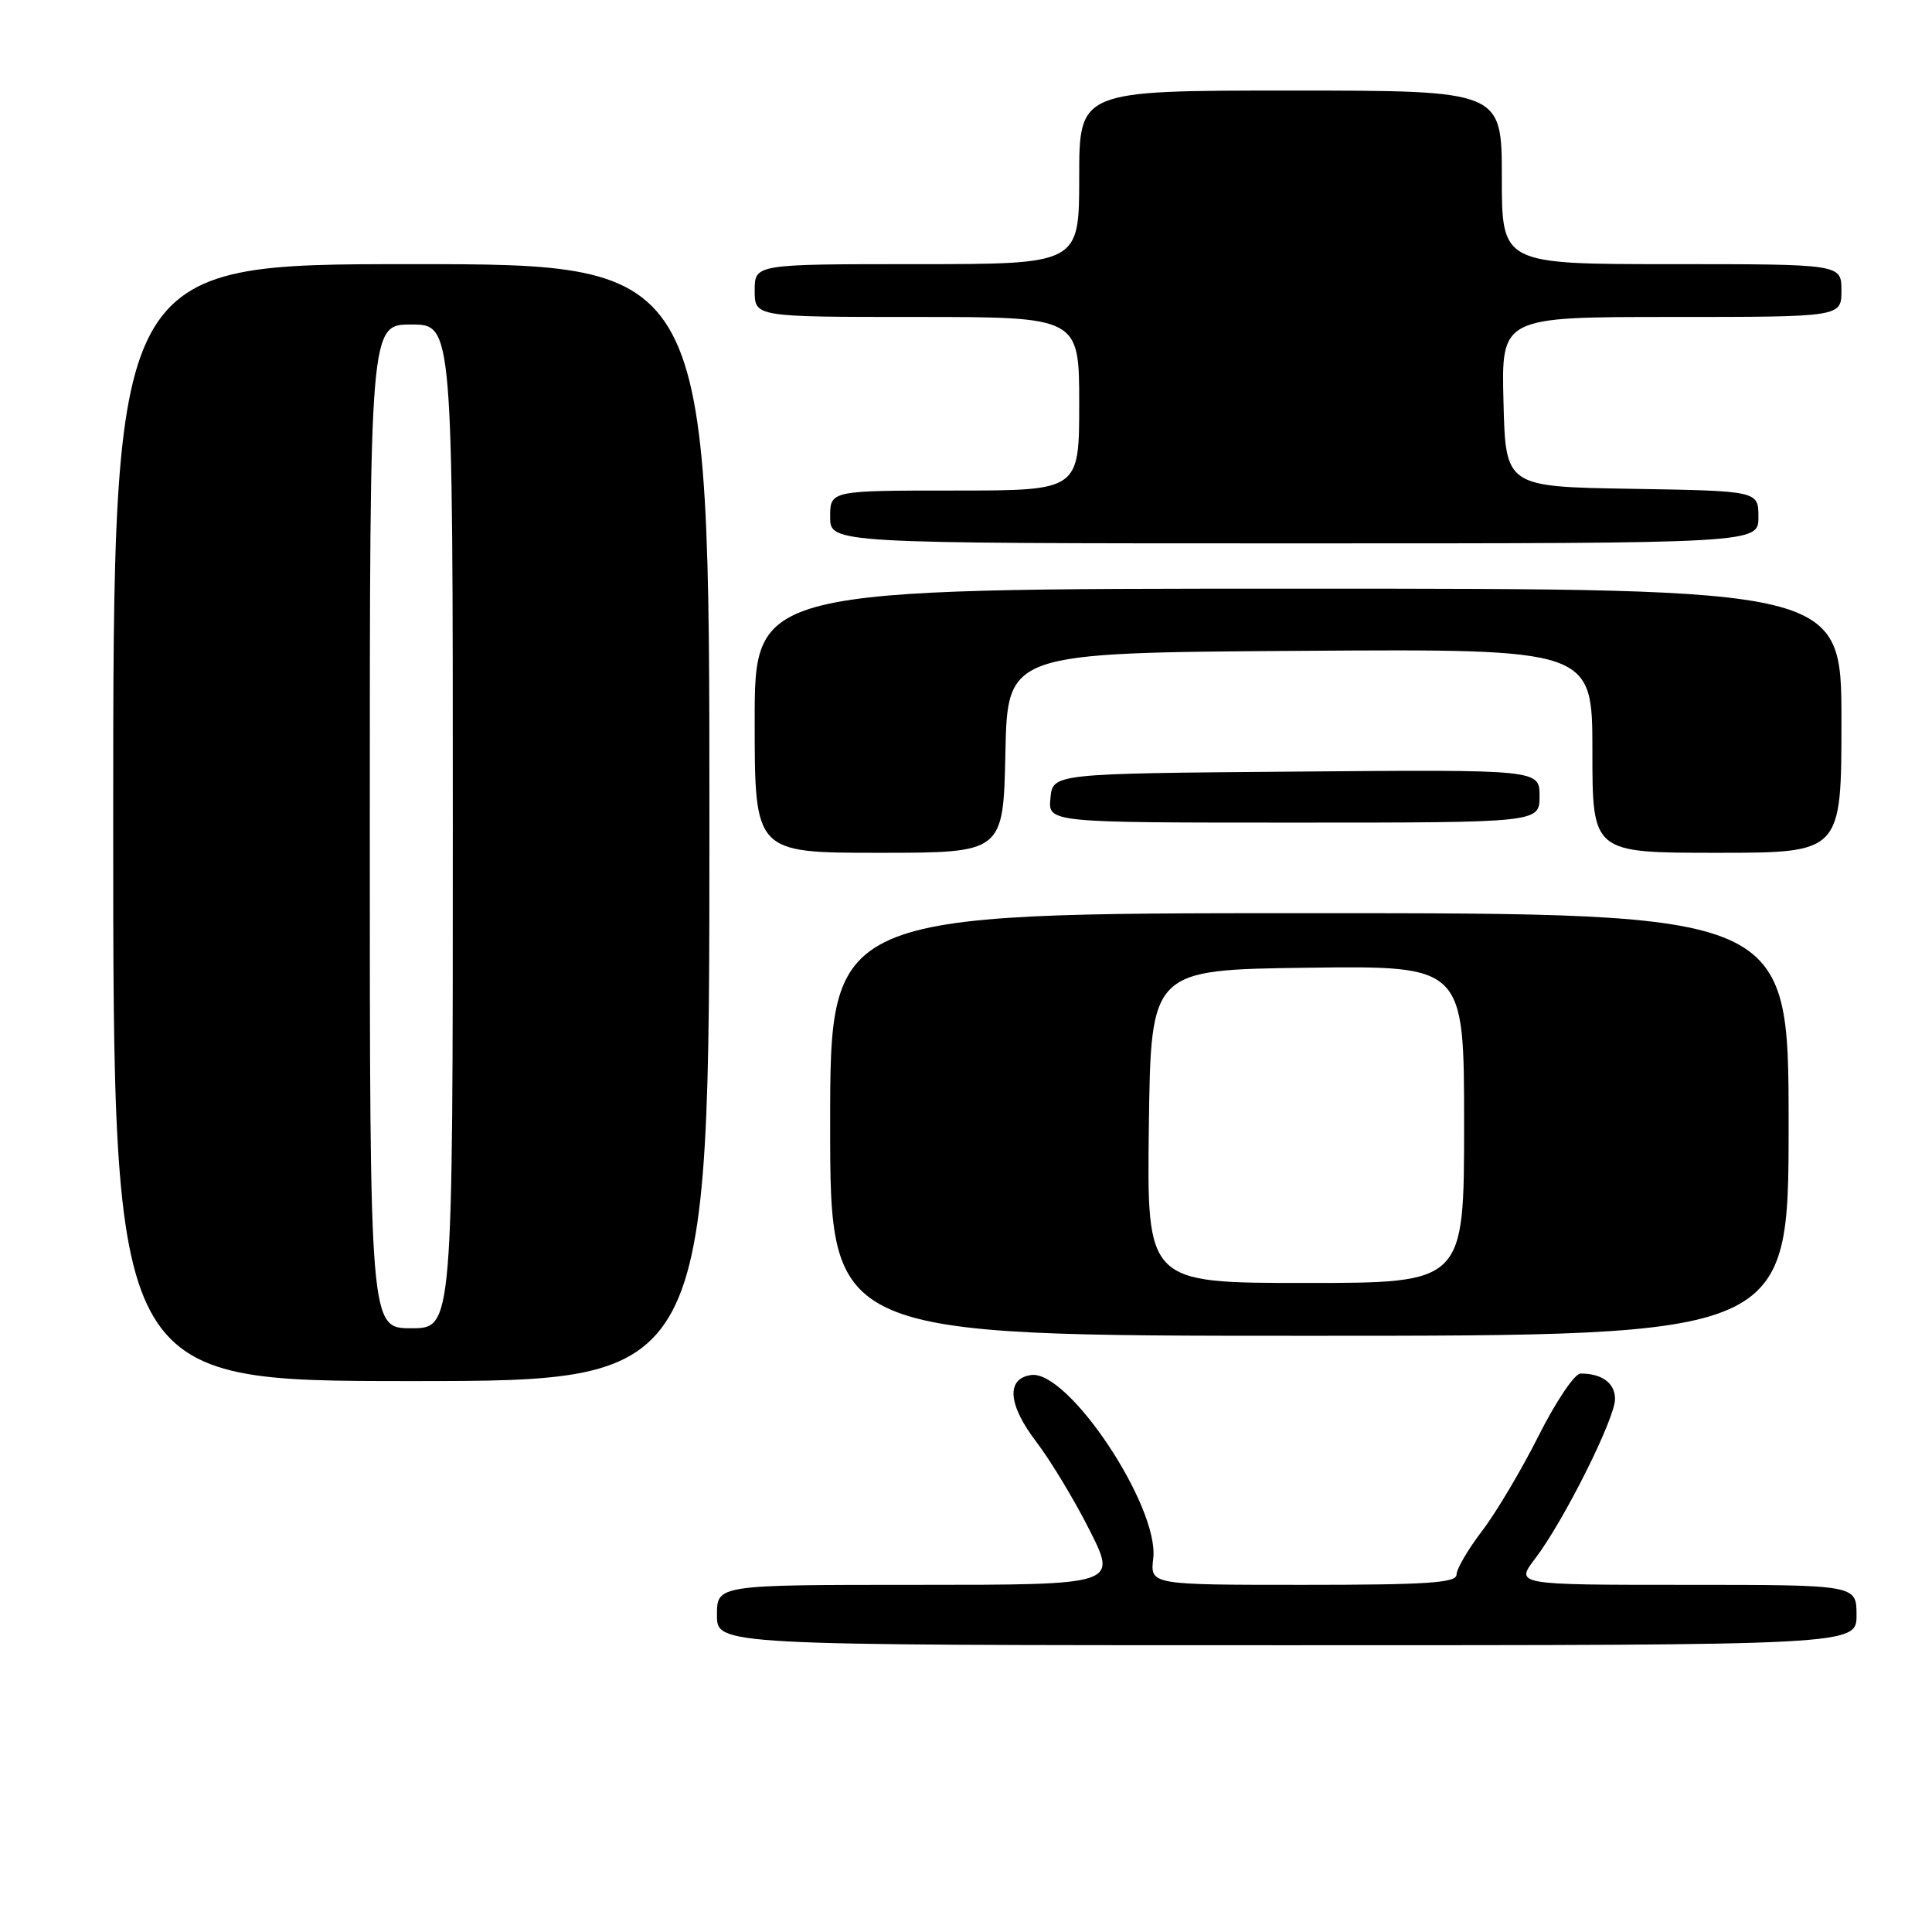 <?xml version="1.0" encoding="UTF-8" standalone="no"?>
<!DOCTYPE svg PUBLIC "-//W3C//DTD SVG 1.1//EN" "http://www.w3.org/Graphics/SVG/1.1/DTD/svg11.dtd" >
<svg xmlns="http://www.w3.org/2000/svg" xmlns:xlink="http://www.w3.org/1999/xlink" version="1.1" viewBox="0 0 256 256">
 <g >
 <path fill="currentColor"
d=" M 246.00 214.00 C 246.00 210.00 246.00 210.00 223.38 210.00 C 200.76 210.00 200.76 210.00 203.43 206.50 C 207.20 201.56 214.00 187.97 214.00 185.38 C 214.00 183.27 212.28 182.00 209.43 182.00 C 208.66 182.00 206.16 185.70 203.89 190.22 C 201.62 194.74 198.24 200.43 196.38 202.86 C 194.52 205.30 193.00 207.90 193.00 208.64 C 193.00 209.74 189.12 210.00 172.70 210.00 C 152.40 210.00 152.40 210.00 152.81 206.49 C 153.61 199.61 141.54 181.50 136.63 182.20 C 133.28 182.67 133.56 186.14 137.33 191.07 C 139.21 193.54 142.39 198.80 144.39 202.78 C 148.03 210.00 148.03 210.00 121.51 210.00 C 95.00 210.00 95.00 210.00 95.00 214.00 C 95.00 218.00 95.00 218.00 170.50 218.00 C 246.00 218.00 246.00 218.00 246.00 214.00 Z  M 94.00 109.00 C 94.00 35.00 94.00 35.00 54.50 35.00 C 15.00 35.00 15.00 35.00 15.00 109.00 C 15.00 183.00 15.00 183.00 54.50 183.00 C 94.00 183.00 94.00 183.00 94.00 109.00 Z  M 237.00 149.00 C 237.00 121.00 237.00 121.00 173.50 121.00 C 110.00 121.00 110.00 121.00 110.00 149.00 C 110.00 177.00 110.00 177.00 173.50 177.00 C 237.00 177.00 237.00 177.00 237.00 149.00 Z  M 133.22 99.75 C 133.50 86.50 133.50 86.50 172.25 86.24 C 211.00 85.98 211.00 85.98 211.00 99.49 C 211.00 113.00 211.00 113.00 227.50 113.00 C 244.00 113.00 244.00 113.00 244.00 95.50 C 244.00 78.00 244.00 78.00 172.00 78.00 C 100.00 78.00 100.00 78.00 100.00 95.50 C 100.00 113.00 100.00 113.00 116.47 113.00 C 132.94 113.00 132.94 113.00 133.22 99.75 Z  M 204.00 105.49 C 204.00 101.97 204.00 101.97 171.75 102.24 C 139.50 102.50 139.50 102.50 139.19 105.75 C 138.87 109.00 138.87 109.00 171.44 109.00 C 204.00 109.00 204.00 109.00 204.00 105.49 Z  M 233.00 68.52 C 233.00 65.05 233.00 65.05 216.25 64.77 C 199.50 64.50 199.50 64.50 199.22 53.25 C 198.93 42.00 198.93 42.00 221.47 42.00 C 244.00 42.00 244.00 42.00 244.00 38.50 C 244.00 35.00 244.00 35.00 221.50 35.00 C 199.00 35.00 199.00 35.00 199.00 23.50 C 199.00 12.00 199.00 12.00 171.00 12.00 C 143.00 12.00 143.00 12.00 143.00 23.50 C 143.00 35.00 143.00 35.00 121.50 35.00 C 100.00 35.00 100.00 35.00 100.00 38.50 C 100.00 42.00 100.00 42.00 121.50 42.00 C 143.00 42.00 143.00 42.00 143.00 53.50 C 143.00 65.00 143.00 65.00 126.50 65.00 C 110.00 65.00 110.00 65.00 110.00 68.50 C 110.00 72.00 110.00 72.00 171.50 72.00 C 233.00 72.00 233.00 72.00 233.00 68.52 Z  M 49.00 109.50 C 49.00 43.00 49.00 43.00 54.50 43.00 C 60.00 43.00 60.00 43.00 60.00 109.50 C 60.00 176.00 60.00 176.00 54.50 176.00 C 49.00 176.00 49.00 176.00 49.00 109.50 Z  M 152.23 149.25 C 152.50 128.50 152.50 128.50 173.25 128.23 C 194.00 127.96 194.00 127.96 194.00 148.98 C 194.00 170.00 194.00 170.00 172.98 170.00 C 151.96 170.00 151.96 170.00 152.23 149.25 Z "/>
</g>
</svg>